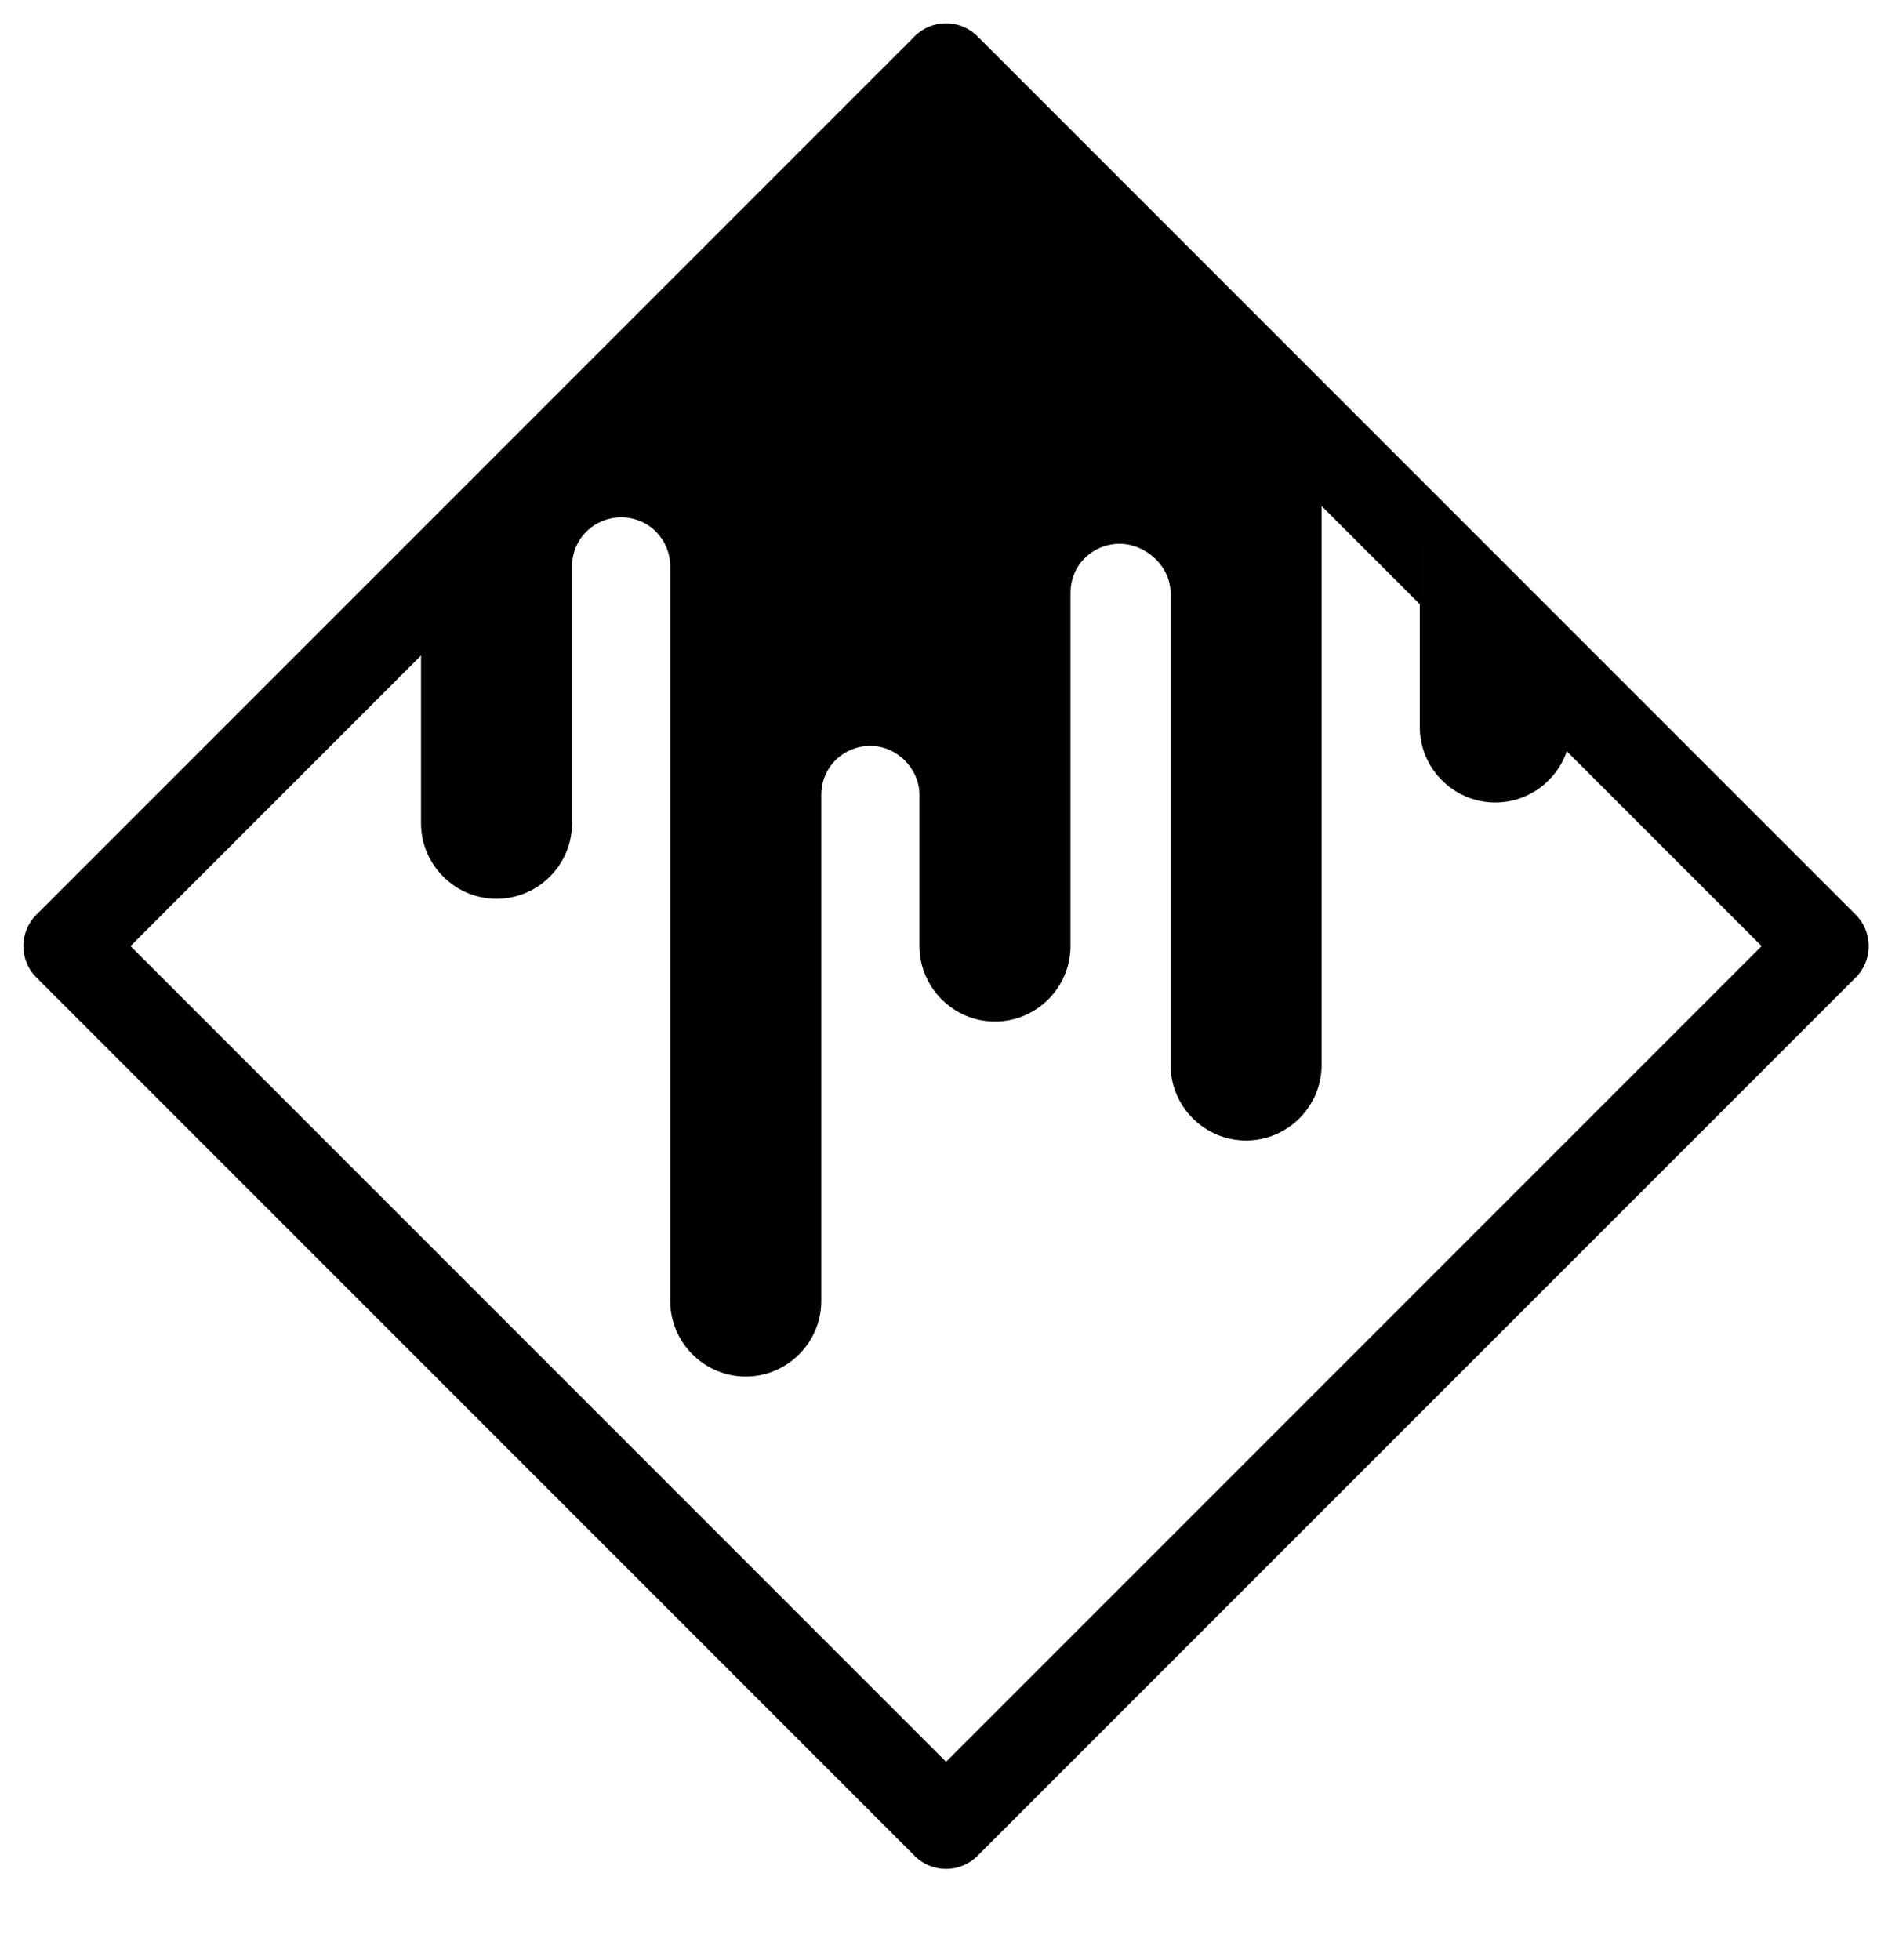 <?xml version="1.0" encoding="utf-8"?>
<!-- Generator: Adobe Illustrator 21.1.0, SVG Export Plug-In . SVG Version: 6.00 Build 0)  -->
<svg version="1.1" id="Layer_1" xmlns="http://www.w3.org/2000/svg" xmlns:xlink="http://www.w3.org/1999/xlink" x="0px" y="0px"
	 viewBox="0 0 100 103.8" style="enable-background:new 0 0 100 103.8;" xml:space="preserve">
<style type="text/css">
	.st0{fill:none;stroke:#000000;stroke-width:4.701;stroke-linecap:round;stroke-linejoin:round;stroke-miterlimit:10;}
	.st1{clip-path:url(#SVGID_2_);fill:#010101;}
</style>
<g>
	
		<rect x="17.2" y="17.2" transform="matrix(0.707 -0.707 0.707 0.707 -20.733 50.104)" class="st0" width="65.8" height="65.8"/>
</g>
<g>
	<g>
		<g>
			<defs>
				
					<rect id="SVGID_1_" x="17.2" y="17.2" transform="matrix(0.707 -0.707 0.707 0.707 -20.733 50.104)" width="65.8" height="65.8"/>
			</defs>
			<clipPath id="SVGID_2_">
				<use xlink:href="#SVGID_1_"  style="overflow:visible;"/>
			</clipPath>
			<path class="st1" d="M92.2,6.6H11.8c-1.1,0-2,0.9-2,2s0.9,2,2,2h7.9c1.5,0,2.6,1.2,2.6,2.6v30.4c0,2.2,1.8,4,4,4s4-1.8,4-4V30
				c0-1.5,1.2-2.6,2.6-2.6c1.5,0,2.6,1.2,2.6,2.6v38.9c0,2.2,1.8,4,4,4s4-1.8,4-4V42.1c0-1.5,1.2-2.6,2.6-2.6s2.6,1.2,2.6,2.6v8
				c0,2.2,1.8,4,4,4s4-1.8,4-4V31.4c0-1.5,1.2-2.6,2.6-2.6S62,30,62,31.4v25c0,2.2,1.8,4,4,4c2.2,0,4-1.8,4-4V20.5
				c0-1.5,1.2-2.6,2.6-2.6s2.6,1.2,2.6,2.6v18c0,2.2,1.8,4,4,4s4-1.8,4-4V13.2c0-1.5,1.2-2.6,2.6-2.6h6.4c1.1,0,2-0.9,2-2
				S93.3,6.6,92.2,6.6z"/>
		</g>
	</g>
</g>
</svg>
